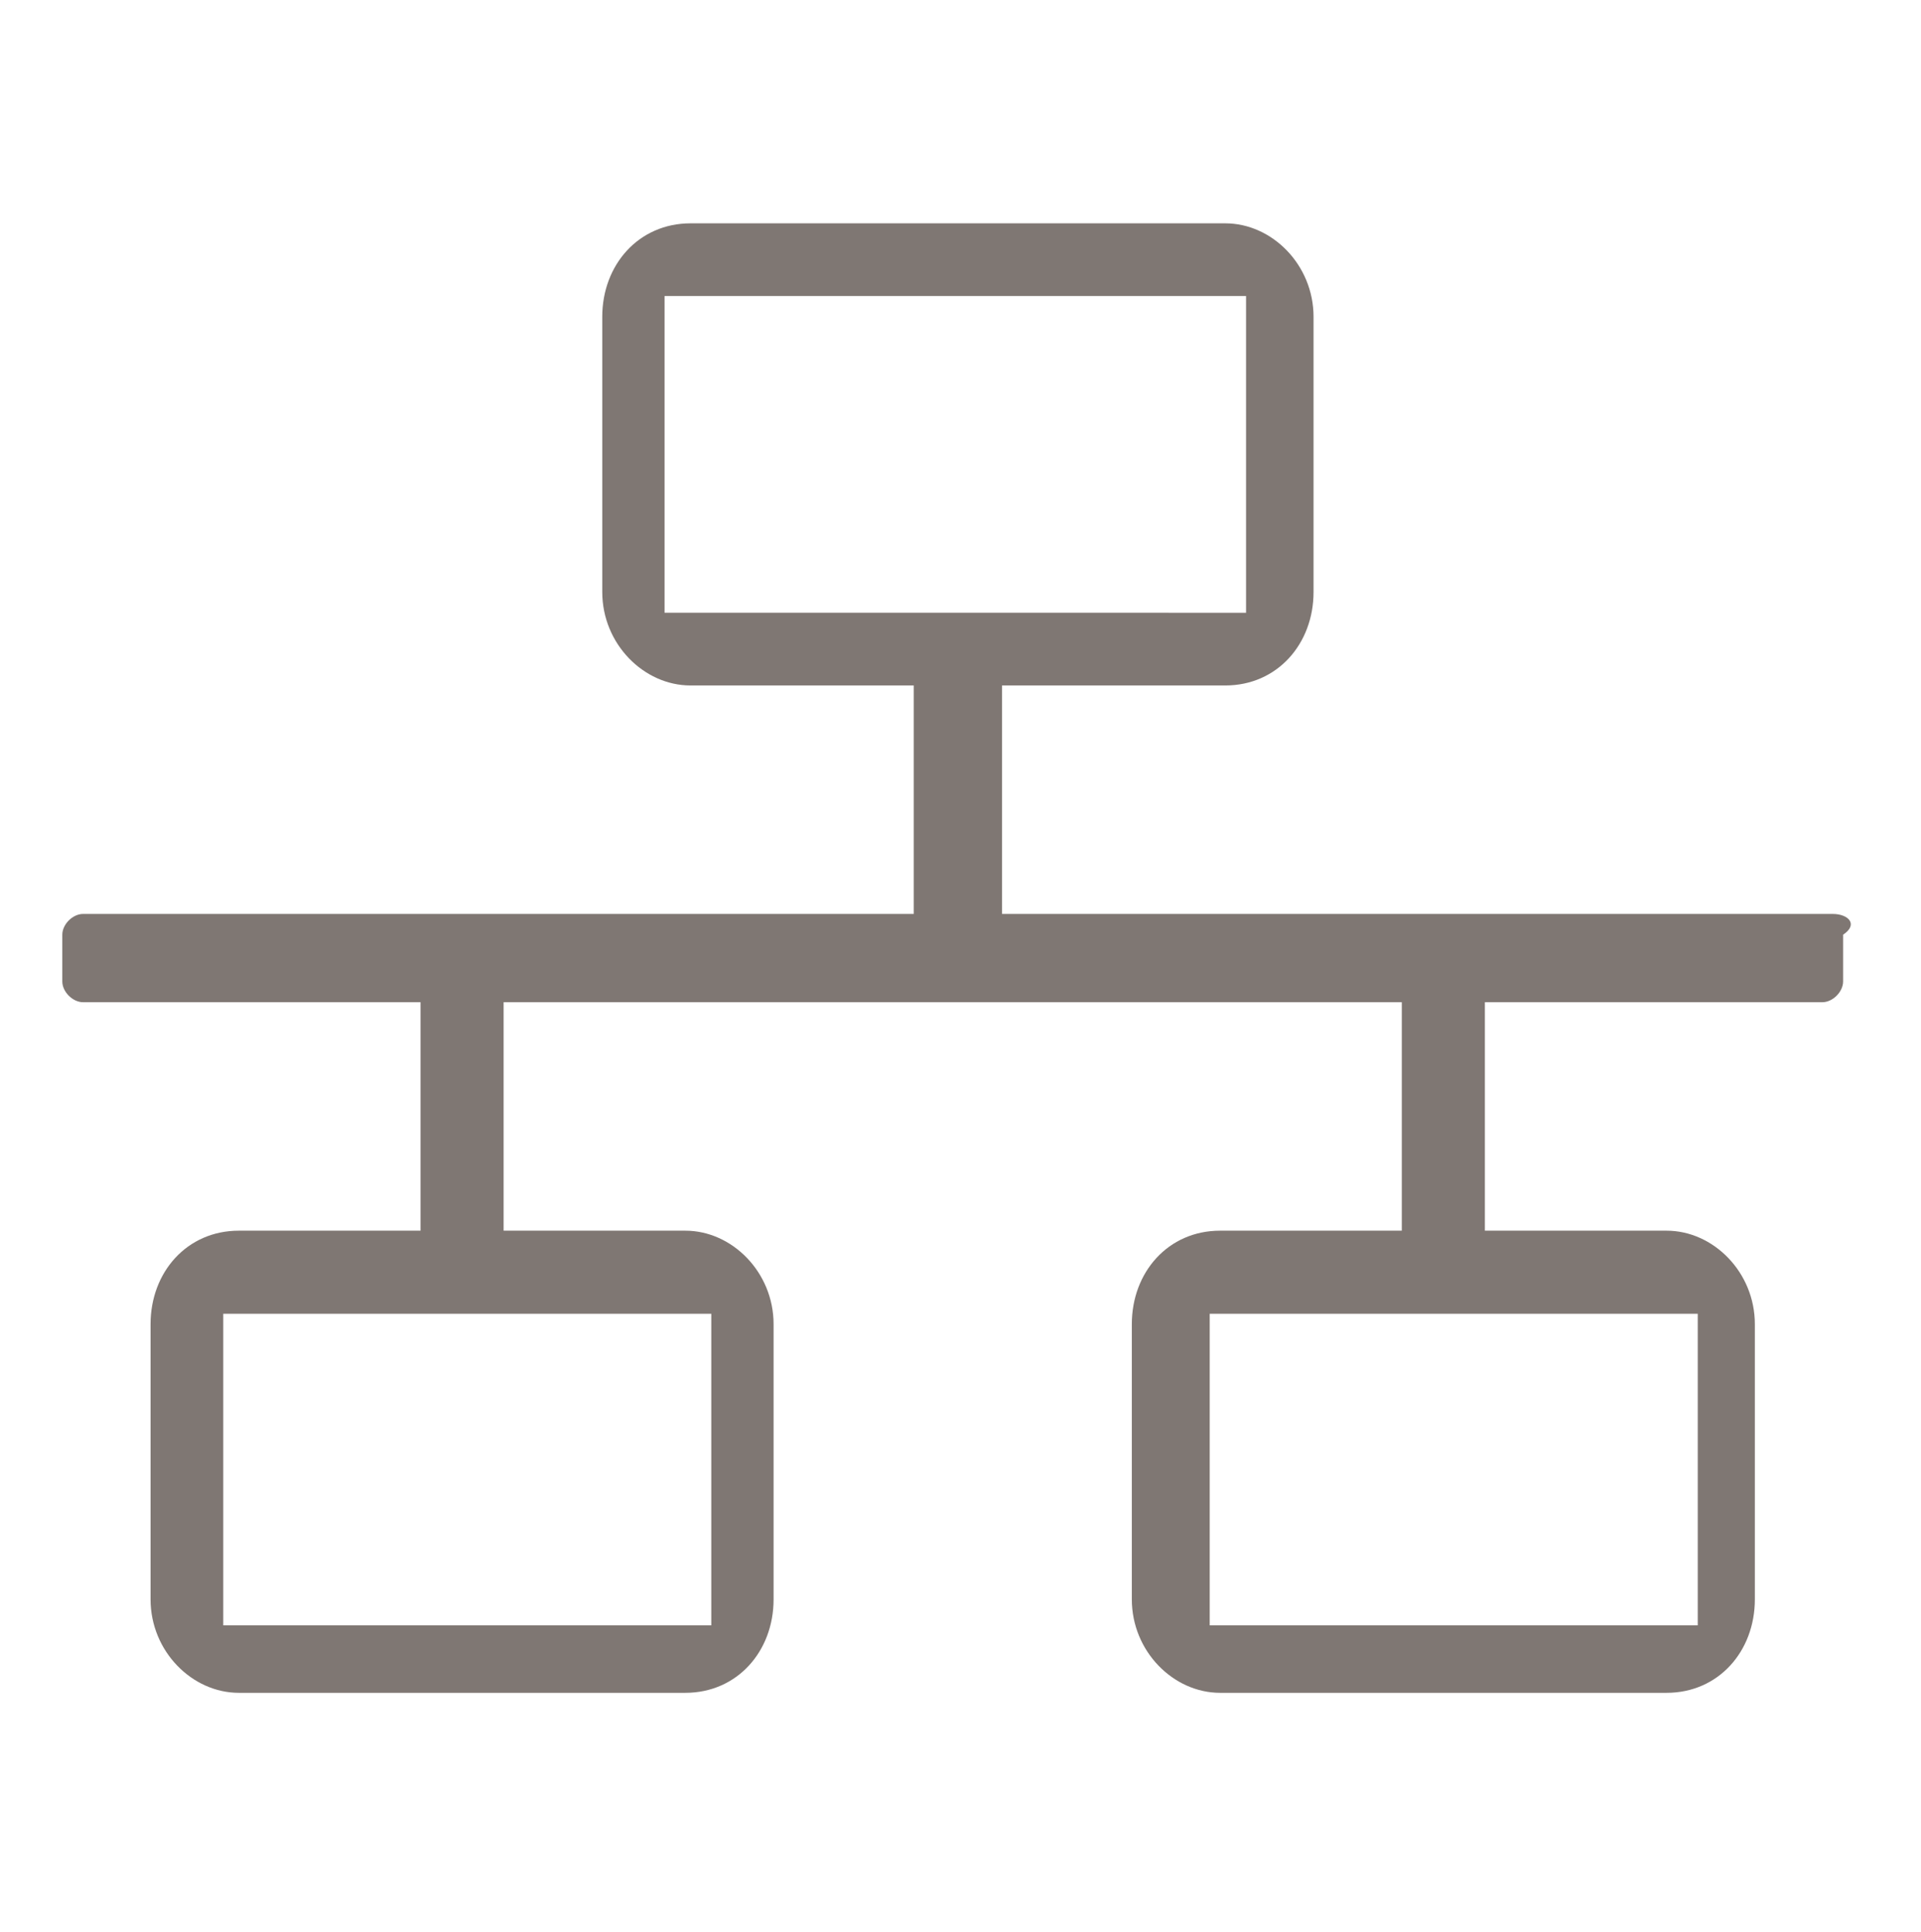 <?xml version="1.0" encoding="utf-8"?>
<!-- Generator: Adobe Illustrator 25.4.1, SVG Export Plug-In . SVG Version: 6.00 Build 0)  -->
<svg version="1.1" id="Layer_1" xmlns="http://www.w3.org/2000/svg" xmlns:xlink="http://www.w3.org/1999/xlink" x="0px" y="0px"
	 viewBox="0 0 37 37.2" width="37" height="37.2" style="enable-background:new 0 0 37 37.2;" xml:space="preserve">
<style type="text/css">
	.st0{fill:#7F7773;}
</style>
<g id="Network_1x_Dark" transform="translate(-7 0.001)">
	<path id="network" class="st0" d="M42.3,17.6h-16v-4.4h4.3c1,0,1.7-0.8,1.7-1.8V6.1c0-1-0.8-1.8-1.7-1.8H20.3c-1,0-1.7,0.8-1.7,1.8
		v5.3c0,1,0.8,1.8,1.7,1.8h4.3v4.4h-16c-0.2,0-0.4,0.2-0.4,0.4l0,0v0.9c0,0.2,0.2,0.4,0.4,0.4h6.5v4.4h-3.5c-1,0-1.7,0.8-1.7,1.8
		c0,0,0,0,0,0v5.3c0,1,0.8,1.8,1.7,1.8h8.6c1,0,1.7-0.8,1.7-1.8v-5.3c0-1-0.8-1.8-1.7-1.8h-3.5v-4.4h17.3v4.4h-3.5
		c-1,0-1.7,0.8-1.7,1.8v5.3c0,1,0.8,1.8,1.7,1.8h8.6c1,0,1.7-0.8,1.7-1.8v-5.3c0-1-0.8-1.8-1.7-1.8h-3.5v-4.4h6.5
		c0.2,0,0.4-0.2,0.4-0.4v-0.9C42.8,17.8,42.6,17.6,42.3,17.6L42.3,17.6z M20.7,25.3v6h-9.4v-6H20.7z M19.8,11.8V5.7h11.2v6.1
		L19.8,11.8z M39.7,25.3v6h-9.4v-6H39.7z"/>
</g>
</svg>
